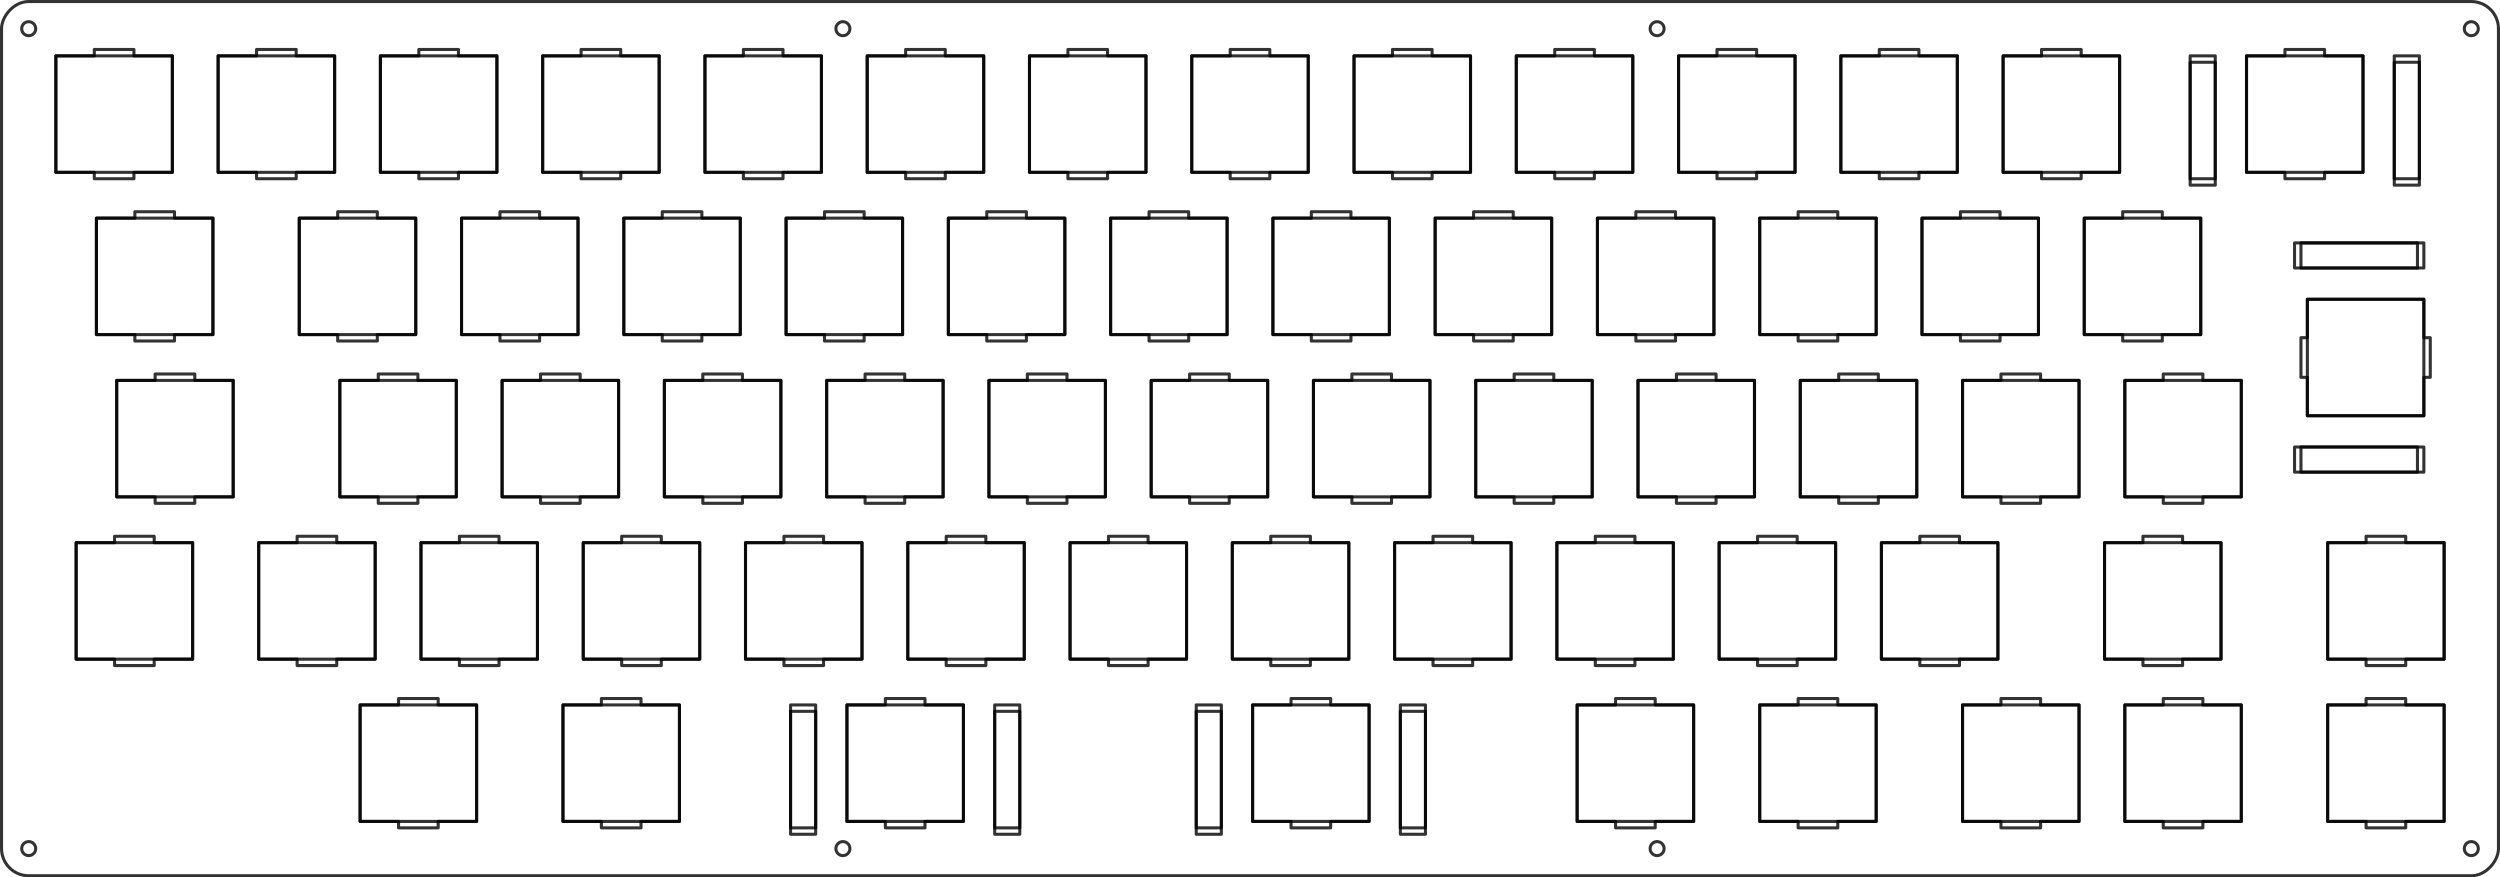 <?xml version='1.0' encoding='UTF-8'?>
<svg height="102.72mm" viewBox="-146.36 -51.36 292.72 102.72" width="292.72mm" xmlns="http://www.w3.org/2000/svg"><g fill="none" stroke="rgba(0, 0, 0, 0.8)" stroke-linejoin="round" stroke-width="0.36" transform="scale(1, -1)"><rect height="102.36" rx="3.18" ry="3.18" width="292.36" x="-146.18" y="-51.18" /><path d="M-139.82,31.18L-126.18,31.18 -126.18,44.82 -139.82,44.82Z" /><path d="M-120.82,31.18L-107.18,31.18 -107.18,44.82 -120.82,44.82Z" /><path d="M-101.82,31.18L-88.18,31.18 -88.18,44.82 -101.82,44.82Z" /><path d="M-82.82,31.18L-69.18,31.18 -69.18,44.82 -82.82,44.82Z" /><path d="M-63.82,31.18L-50.18,31.18 -50.18,44.82 -63.82,44.82Z" /><path d="M-44.82,31.18L-31.18,31.18 -31.18,44.82 -44.82,44.82Z" /><path d="M-25.82,31.18L-12.18,31.18 -12.18,44.82 -25.82,44.82Z" /><path d="M-6.82,31.18L6.82,31.18 6.82,44.82 -6.82,44.82Z" /><path d="M12.18,31.18L25.82,31.18 25.82,44.82 12.18,44.82Z" /><path d="M31.18,31.18L44.82,31.18 44.82,44.82 31.18,44.82Z" /><path d="M50.18,31.18L63.82,31.18 63.82,44.82 50.18,44.82Z" /><path d="M69.18,31.18L82.82,31.18 82.82,44.82 69.18,44.82Z" /><path d="M88.18,31.18L101.82,31.18 101.82,44.82 88.18,44.82Z" /><path d="M116.68,31.18L130.32,31.18 130.32,44.82 116.68,44.82Z" /><path d="M133.98,30.43L136.92,30.43 136.92,44.07 133.98,44.07Z" /><path d="M110.08,30.43L113.02,30.43 113.02,44.07 110.08,44.07Z" /><path d="M-135.07,12.18L-121.43,12.18 -121.43,25.82 -135.07,25.82Z" /><path d="M-111.32,12.18L-97.68,12.18 -97.68,25.82 -111.32,25.82Z" /><path d="M-92.32,12.18L-78.68,12.18 -78.68,25.82 -92.32,25.82Z" /><path d="M-73.32,12.18L-59.68,12.18 -59.68,25.82 -73.32,25.82Z" /><path d="M-54.32,12.18L-40.68,12.18 -40.68,25.82 -54.32,25.82Z" /><path d="M-35.32,12.18L-21.68,12.18 -21.68,25.82 -35.32,25.82Z" /><path d="M-16.32,12.18L-2.68,12.18 -2.68,25.82 -16.32,25.82Z" /><path d="M2.68,12.18L16.32,12.18 16.32,25.82 2.68,25.82Z" /><path d="M21.68,12.18L35.32,12.18 35.32,25.82 21.68,25.82Z" /><path d="M40.68,12.18L54.32,12.18 54.32,25.82 40.68,25.82Z" /><path d="M59.68,12.18L73.32,12.18 73.32,25.82 59.68,25.82Z" /><path d="M78.68,12.18L92.32,12.18 92.32,25.82 78.68,25.82Z" /><path d="M97.68,12.18L111.32,12.18 111.32,25.82 97.68,25.82Z" /><path d="M123.805,16.32L123.805,2.68 137.445,2.68 137.445,16.32Z" /><path d="M123.055,-0.98L123.055,-3.92 136.695,-3.92 136.695,-0.98Z" /><path d="M123.055,22.92L123.055,19.98 136.695,19.98 136.695,22.92Z" /><path d="M-132.695,-6.82L-119.055,-6.82 -119.055,6.82 -132.695,6.82Z" /><path d="M-106.57,-6.82L-92.93,-6.82 -92.93,6.82 -106.57,6.82Z" /><path d="M-87.57,-6.82L-73.93,-6.82 -73.93,6.82 -87.57,6.82Z" /><path d="M-68.57,-6.82L-54.93,-6.82 -54.93,6.82 -68.57,6.82Z" /><path d="M-49.57,-6.82L-35.93,-6.82 -35.93,6.82 -49.57,6.82Z" /><path d="M-30.57,-6.82L-16.93,-6.82 -16.93,6.82 -30.57,6.82Z" /><path d="M-11.57,-6.82L2.07,-6.82 2.07,6.82 -11.57,6.82Z" /><path d="M7.43,-6.82L21.07,-6.82 21.07,6.82 7.43,6.82Z" /><path d="M26.43,-6.82L40.07,-6.82 40.07,6.82 26.43,6.82Z" /><path d="M45.43,-6.82L59.07,-6.82 59.07,6.82 45.43,6.82Z" /><path d="M64.43,-6.82L78.07,-6.82 78.07,6.82 64.43,6.82Z" /><path d="M83.43,-6.82L97.07,-6.82 97.07,6.82 83.43,6.82Z" /><path d="M102.43,-6.82L116.07,-6.82 116.07,6.82 102.43,6.82Z" /><path d="M-137.445,-25.82L-123.805,-25.82 -123.805,-12.18 -137.445,-12.18Z" /><path d="M-116.07,-25.82L-102.43,-25.82 -102.43,-12.18 -116.07,-12.18Z" /><path d="M-97.07,-25.82L-83.43,-25.82 -83.43,-12.18 -97.07,-12.18Z" /><path d="M-78.07,-25.82L-64.43,-25.82 -64.43,-12.18 -78.07,-12.18Z" /><path d="M-59.07,-25.82L-45.43,-25.82 -45.43,-12.18 -59.07,-12.18Z" /><path d="M-40.07,-25.82L-26.43,-25.82 -26.43,-12.18 -40.07,-12.18Z" /><path d="M-21.07,-25.82L-7.43,-25.82 -7.43,-12.18 -21.07,-12.18Z" /><path d="M-2.07,-25.82L11.57,-25.82 11.57,-12.18 -2.07,-12.18Z" /><path d="M16.93,-25.82L30.57,-25.82 30.57,-12.18 16.93,-12.18Z" /><path d="M35.93,-25.82L49.57,-25.82 49.57,-12.18 35.93,-12.18Z" /><path d="M54.93,-25.82L68.57,-25.82 68.57,-12.18 54.93,-12.18Z" /><path d="M73.93,-25.82L87.57,-25.82 87.57,-12.18 73.93,-12.18Z" /><path d="M100.055,-25.82L113.695,-25.82 113.695,-12.18 100.055,-12.18Z" /><path d="M126.18,-25.82L139.82,-25.82 139.82,-12.18 126.18,-12.18Z" /><path d="M-104.195,-44.82L-90.555,-44.82 -90.555,-31.18 -104.195,-31.18Z" /><path d="M-80.445,-44.82L-66.805,-44.82 -66.805,-31.18 -80.445,-31.18Z" /><path d="M-47.195,-44.82L-33.555,-44.82 -33.555,-31.18 -47.195,-31.18Z" /><path d="M-29.895,-45.57L-26.955,-45.57 -26.955,-31.93 -29.895,-31.93Z" /><path d="M-53.795,-45.57L-50.855,-45.57 -50.855,-31.93 -53.795,-31.93Z" /><path d="M0.305,-44.82L13.945,-44.82 13.945,-31.18 0.305,-31.18Z" /><path d="M17.605,-45.57L20.545,-45.57 20.545,-31.93 17.605,-31.93Z" /><path d="M-6.295,-45.57L-3.355,-45.57 -3.355,-31.93 -6.295,-31.93Z" /><path d="M38.305,-44.82L51.945,-44.82 51.945,-31.18 38.305,-31.18Z" /><path d="M59.68,-44.82L73.32,-44.82 73.32,-31.18 59.68,-31.18Z" /><path d="M83.43,-44.82L97.07,-44.82 97.07,-31.18 83.43,-31.18Z" /><path d="M102.43,-44.82L116.07,-44.82 116.07,-31.18 102.43,-31.18Z" /><path d="M126.18,-44.82L139.82,-44.82 139.82,-31.18 126.18,-31.18Z" /><path d="M-139.82,31.18L-139.82,44.82 -135.32,44.82 -135.32,45.57 -130.68,45.57 -130.68,44.82 -126.18,44.82 -126.18,31.18 -130.68,31.18 -130.68,30.43 -135.32,30.43 -135.32,31.18Z" /><path d="M-120.82,31.18L-120.82,44.82 -116.32,44.82 -116.32,45.57 -111.68,45.57 -111.68,44.82 -107.18,44.82 -107.18,31.18 -111.68,31.18 -111.68,30.43 -116.32,30.43 -116.32,31.18Z" /><path d="M-101.82,31.18L-101.82,44.82 -97.32,44.82 -97.32,45.57 -92.68,45.57 -92.68,44.82 -88.18,44.82 -88.18,31.18 -92.68,31.18 -92.68,30.43 -97.32,30.43 -97.32,31.18Z" /><path d="M-82.82,31.18L-82.82,44.82 -78.32,44.82 -78.32,45.57 -73.68,45.57 -73.68,44.82 -69.18,44.82 -69.18,31.18 -73.68,31.18 -73.68,30.43 -78.32,30.43 -78.32,31.18Z" /><path d="M-63.82,31.18L-63.82,44.82 -59.32,44.82 -59.32,45.57 -54.68,45.57 -54.68,44.82 -50.18,44.82 -50.18,31.18 -54.68,31.18 -54.68,30.43 -59.32,30.43 -59.32,31.18Z" /><path d="M-44.82,31.18L-44.82,44.82 -40.32,44.82 -40.32,45.57 -35.68,45.57 -35.68,44.82 -31.18,44.82 -31.18,31.18 -35.68,31.18 -35.68,30.43 -40.32,30.43 -40.32,31.18Z" /><path d="M-25.82,31.18L-25.82,44.82 -21.32,44.82 -21.32,45.57 -16.68,45.57 -16.68,44.82 -12.18,44.82 -12.18,31.18 -16.68,31.18 -16.68,30.43 -21.32,30.43 -21.32,31.18Z" /><path d="M-6.82,31.18L-6.82,44.82 -2.32,44.82 -2.32,45.57 2.32,45.57 2.32,44.82 6.82,44.82 6.82,31.18 2.32,31.18 2.32,30.43 -2.32,30.43 -2.32,31.18Z" /><path d="M12.18,31.18L12.18,44.82 16.68,44.82 16.68,45.57 21.32,45.57 21.32,44.82 25.82,44.82 25.82,31.18 21.32,31.18 21.32,30.43 16.68,30.43 16.68,31.18Z" /><path d="M31.18,31.18L31.18,44.82 35.68,44.82 35.68,45.57 40.32,45.57 40.32,44.82 44.82,44.82 44.82,31.18 40.32,31.18 40.32,30.43 35.68,30.43 35.68,31.18Z" /><path d="M50.18,31.18L50.18,44.82 54.68,44.82 54.68,45.57 59.32,45.57 59.32,44.82 63.82,44.82 63.82,31.18 59.32,31.18 59.32,30.43 54.68,30.43 54.68,31.18Z" /><path d="M69.18,31.18L69.18,44.82 73.68,44.82 73.68,45.57 78.32,45.57 78.32,44.82 82.82,44.82 82.82,31.18 78.32,31.18 78.32,30.43 73.68,30.43 73.68,31.18Z" /><path d="M88.18,31.18L88.18,44.82 92.68,44.82 92.68,45.57 97.32,45.57 97.32,44.82 101.82,44.82 101.82,31.18 97.32,31.18 97.32,30.43 92.68,30.43 92.68,31.18Z" /><path d="M116.68,31.18L116.68,44.82 121.18,44.82 121.18,45.57 125.82,45.57 125.82,44.82 130.32,44.82 130.32,31.18 125.82,31.18 125.82,30.43 121.18,30.43 121.18,31.18Z" /><path d="M133.98,29.68L136.92,29.68 136.92,44.82 133.98,44.82Z" /><path d="M110.08,29.68L113.02,29.68 113.02,44.82 110.08,44.82Z" /><path d="M-135.07,12.18L-135.07,25.82 -130.57,25.82 -130.57,26.57 -125.93,26.57 -125.93,25.82 -121.43,25.82 -121.43,12.18 -125.93,12.18 -125.93,11.43 -130.57,11.43 -130.57,12.18Z" /><path d="M-111.32,12.18L-111.32,25.82 -106.82,25.82 -106.82,26.57 -102.18,26.57 -102.18,25.82 -97.68,25.82 -97.68,12.18 -102.18,12.18 -102.18,11.43 -106.82,11.43 -106.82,12.18Z" /><path d="M-92.32,12.18L-92.32,25.82 -87.82,25.82 -87.82,26.57 -83.18,26.57 -83.18,25.82 -78.68,25.82 -78.68,12.18 -83.18,12.18 -83.18,11.43 -87.82,11.43 -87.82,12.18Z" /><path d="M-73.32,12.18L-73.32,25.82 -68.82,25.82 -68.82,26.57 -64.18,26.57 -64.18,25.82 -59.68,25.82 -59.68,12.18 -64.18,12.18 -64.18,11.43 -68.82,11.43 -68.82,12.18Z" /><path d="M-54.32,12.18L-54.32,25.82 -49.82,25.82 -49.82,26.57 -45.18,26.57 -45.18,25.82 -40.68,25.82 -40.68,12.18 -45.18,12.18 -45.18,11.43 -49.82,11.43 -49.82,12.18Z" /><path d="M-35.32,12.18L-35.32,25.82 -30.82,25.82 -30.82,26.57 -26.18,26.57 -26.18,25.82 -21.68,25.82 -21.68,12.18 -26.18,12.18 -26.18,11.43 -30.82,11.43 -30.82,12.18Z" /><path d="M-16.32,12.18L-16.32,25.82 -11.82,25.82 -11.82,26.57 -7.18,26.57 -7.18,25.82 -2.68,25.82 -2.68,12.18 -7.18,12.18 -7.18,11.43 -11.82,11.43 -11.82,12.18Z" /><path d="M2.68,12.18L2.68,25.82 7.18,25.82 7.18,26.57 11.82,26.57 11.82,25.82 16.32,25.82 16.32,12.18 11.82,12.18 11.82,11.43 7.18,11.43 7.18,12.18Z" /><path d="M21.68,12.18L21.68,25.82 26.18,25.82 26.18,26.57 30.82,26.57 30.82,25.82 35.32,25.82 35.32,12.18 30.82,12.18 30.82,11.43 26.18,11.43 26.18,12.18Z" /><path d="M40.68,12.18L40.68,25.82 45.18,25.82 45.18,26.57 49.82,26.57 49.82,25.82 54.32,25.82 54.32,12.18 49.82,12.18 49.82,11.43 45.18,11.43 45.18,12.18Z" /><path d="M59.68,12.18L59.68,25.82 64.18,25.82 64.18,26.57 68.82,26.57 68.82,25.82 73.32,25.82 73.32,12.18 68.82,12.18 68.82,11.43 64.18,11.43 64.18,12.18Z" /><path d="M78.68,12.18L78.68,25.82 83.18,25.82 83.18,26.57 87.82,26.57 87.82,25.82 92.32,25.82 92.32,12.18 87.82,12.18 87.82,11.43 83.18,11.43 83.18,12.18Z" /><path d="M97.68,12.18L97.68,25.82 102.18,25.82 102.18,26.57 106.82,26.57 106.82,25.82 111.32,25.82 111.32,12.18 106.82,12.18 106.82,11.43 102.18,11.43 102.18,12.18Z" /><path d="M123.805,16.32L137.445,16.32 137.445,11.82 138.195,11.82 138.195,7.18 137.445,7.18 137.445,2.68 123.805,2.68 123.805,7.18 123.055,7.18 123.055,11.82 123.805,11.82Z" /><path d="M122.305,-0.98L122.305,-3.92 137.445,-3.92 137.445,-0.98Z" /><path d="M122.305,22.92L122.305,19.98 137.445,19.98 137.445,22.92Z" /><path d="M-132.695,-6.82L-132.695,6.82 -128.195,6.82 -128.195,7.57 -123.555,7.57 -123.555,6.82 -119.055,6.82 -119.055,-6.82 -123.555,-6.82 -123.555,-7.57 -128.195,-7.57 -128.195,-6.82Z" /><path d="M-106.57,-6.82L-106.57,6.82 -102.07,6.82 -102.07,7.57 -97.43,7.57 -97.43,6.82 -92.93,6.82 -92.93,-6.82 -97.43,-6.82 -97.43,-7.57 -102.07,-7.57 -102.07,-6.82Z" /><path d="M-87.57,-6.82L-87.57,6.82 -83.07,6.82 -83.07,7.57 -78.43,7.57 -78.43,6.82 -73.93,6.82 -73.93,-6.82 -78.43,-6.82 -78.43,-7.57 -83.07,-7.57 -83.07,-6.82Z" /><path d="M-68.57,-6.82L-68.57,6.82 -64.07,6.82 -64.07,7.57 -59.43,7.57 -59.43,6.82 -54.93,6.82 -54.93,-6.82 -59.43,-6.82 -59.43,-7.57 -64.07,-7.57 -64.07,-6.82Z" /><path d="M-49.57,-6.82L-49.57,6.82 -45.07,6.82 -45.07,7.57 -40.43,7.57 -40.43,6.82 -35.93,6.82 -35.93,-6.82 -40.43,-6.82 -40.43,-7.57 -45.07,-7.57 -45.07,-6.82Z" /><path d="M-30.57,-6.82L-30.57,6.82 -26.07,6.82 -26.07,7.57 -21.43,7.57 -21.43,6.82 -16.93,6.82 -16.93,-6.82 -21.43,-6.82 -21.43,-7.57 -26.07,-7.57 -26.07,-6.82Z" /><path d="M-11.57,-6.82L-11.57,6.82 -7.07,6.82 -7.07,7.57 -2.43,7.57 -2.43,6.82 2.07,6.82 2.07,-6.82 -2.43,-6.82 -2.43,-7.57 -7.07,-7.57 -7.07,-6.82Z" /><path d="M7.43,-6.82L7.43,6.82 11.93,6.82 11.93,7.57 16.57,7.57 16.57,6.82 21.07,6.82 21.07,-6.82 16.57,-6.82 16.57,-7.57 11.93,-7.57 11.93,-6.82Z" /><path d="M26.43,-6.82L26.43,6.82 30.93,6.82 30.93,7.57 35.57,7.57 35.57,6.82 40.07,6.82 40.07,-6.82 35.57,-6.82 35.57,-7.57 30.93,-7.57 30.93,-6.82Z" /><path d="M45.43,-6.82L45.43,6.82 49.93,6.82 49.93,7.57 54.57,7.57 54.57,6.82 59.07,6.82 59.07,-6.82 54.57,-6.82 54.57,-7.57 49.93,-7.57 49.93,-6.82Z" /><path d="M64.43,-6.82L64.43,6.82 68.93,6.82 68.93,7.57 73.57,7.57 73.57,6.82 78.07,6.82 78.07,-6.82 73.57,-6.82 73.57,-7.57 68.93,-7.57 68.93,-6.82Z" /><path d="M83.43,-6.82L83.43,6.82 87.93,6.82 87.93,7.57 92.57,7.57 92.57,6.82 97.07,6.82 97.07,-6.82 92.57,-6.82 92.57,-7.57 87.93,-7.57 87.93,-6.82Z" /><path d="M102.43,-6.82L102.43,6.82 106.93,6.82 106.93,7.57 111.57,7.57 111.57,6.82 116.07,6.82 116.07,-6.82 111.57,-6.82 111.57,-7.57 106.93,-7.57 106.93,-6.82Z" /><path d="M-137.445,-25.82L-137.445,-12.18 -132.945,-12.18 -132.945,-11.43 -128.305,-11.43 -128.305,-12.18 -123.805,-12.18 -123.805,-25.82 -128.305,-25.82 -128.305,-26.57 -132.945,-26.57 -132.945,-25.82Z" /><path d="M-116.07,-25.82L-116.07,-12.18 -111.57,-12.18 -111.57,-11.43 -106.93,-11.43 -106.93,-12.18 -102.43,-12.18 -102.43,-25.82 -106.93,-25.82 -106.93,-26.57 -111.57,-26.57 -111.57,-25.82Z" /><path d="M-97.07,-25.82L-97.07,-12.18 -92.57,-12.18 -92.57,-11.43 -87.93,-11.43 -87.93,-12.18 -83.43,-12.18 -83.43,-25.82 -87.93,-25.82 -87.93,-26.57 -92.57,-26.57 -92.57,-25.82Z" /><path d="M-78.07,-25.82L-78.07,-12.18 -73.57,-12.18 -73.57,-11.43 -68.93,-11.43 -68.93,-12.18 -64.43,-12.18 -64.43,-25.82 -68.93,-25.82 -68.93,-26.57 -73.57,-26.57 -73.57,-25.82Z" /><path d="M-59.07,-25.82L-59.07,-12.18 -54.57,-12.18 -54.57,-11.43 -49.93,-11.43 -49.93,-12.18 -45.43,-12.18 -45.43,-25.82 -49.93,-25.82 -49.93,-26.57 -54.57,-26.57 -54.57,-25.82Z" /><path d="M-40.07,-25.82L-40.07,-12.18 -35.57,-12.18 -35.57,-11.43 -30.93,-11.43 -30.93,-12.18 -26.43,-12.18 -26.43,-25.82 -30.93,-25.82 -30.93,-26.57 -35.57,-26.57 -35.57,-25.82Z" /><path d="M-21.07,-25.82L-21.07,-12.18 -16.57,-12.18 -16.57,-11.43 -11.93,-11.43 -11.93,-12.18 -7.43,-12.18 -7.43,-25.82 -11.93,-25.82 -11.93,-26.57 -16.57,-26.57 -16.57,-25.82Z" /><path d="M-2.07,-25.82L-2.07,-12.18 2.43,-12.18 2.43,-11.43 7.07,-11.43 7.07,-12.18 11.57,-12.18 11.57,-25.82 7.07,-25.82 7.07,-26.57 2.43,-26.57 2.43,-25.82Z" /><path d="M16.93,-25.82L16.93,-12.18 21.43,-12.18 21.43,-11.43 26.07,-11.43 26.07,-12.18 30.57,-12.18 30.57,-25.82 26.07,-25.82 26.07,-26.57 21.43,-26.57 21.43,-25.82Z" /><path d="M35.93,-25.82L35.93,-12.18 40.43,-12.18 40.43,-11.43 45.07,-11.43 45.07,-12.18 49.57,-12.18 49.57,-25.82 45.07,-25.82 45.07,-26.57 40.43,-26.57 40.43,-25.82Z" /><path d="M54.93,-25.82L54.93,-12.18 59.43,-12.18 59.43,-11.43 64.07,-11.43 64.07,-12.18 68.57,-12.18 68.57,-25.82 64.07,-25.82 64.07,-26.57 59.43,-26.57 59.43,-25.82Z" /><path d="M73.93,-25.82L73.93,-12.18 78.43,-12.18 78.43,-11.43 83.07,-11.43 83.07,-12.18 87.57,-12.18 87.57,-25.82 83.07,-25.82 83.07,-26.57 78.43,-26.57 78.43,-25.82Z" /><path d="M100.055,-25.82L100.055,-12.18 104.555,-12.18 104.555,-11.43 109.195,-11.43 109.195,-12.18 113.695,-12.18 113.695,-25.82 109.195,-25.82 109.195,-26.57 104.555,-26.57 104.555,-25.82Z" /><path d="M126.18,-25.82L126.18,-12.18 130.68,-12.18 130.68,-11.43 135.32,-11.43 135.32,-12.18 139.82,-12.18 139.82,-25.82 135.32,-25.82 135.32,-26.57 130.68,-26.57 130.68,-25.82Z" /><path d="M-104.195,-44.82L-104.195,-31.18 -99.695,-31.18 -99.695,-30.43 -95.055,-30.43 -95.055,-31.18 -90.555,-31.18 -90.555,-44.82 -95.055,-44.82 -95.055,-45.57 -99.695,-45.57 -99.695,-44.82Z" /><path d="M-80.445,-44.82L-80.445,-31.18 -75.945,-31.18 -75.945,-30.43 -71.305,-30.43 -71.305,-31.18 -66.805,-31.18 -66.805,-44.82 -71.305,-44.82 -71.305,-45.57 -75.945,-45.57 -75.945,-44.82Z" /><path d="M-47.195,-44.82L-47.195,-31.18 -42.695,-31.18 -42.695,-30.43 -38.055,-30.43 -38.055,-31.18 -33.555,-31.18 -33.555,-44.82 -38.055,-44.82 -38.055,-45.57 -42.695,-45.57 -42.695,-44.82Z" /><path d="M-29.895,-46.32L-26.955,-46.32 -26.955,-31.18 -29.895,-31.18Z" /><path d="M-53.795,-46.32L-50.855,-46.32 -50.855,-31.18 -53.795,-31.18Z" /><path d="M0.305,-44.82L0.305,-31.18 4.805,-31.18 4.805,-30.43 9.445,-30.43 9.445,-31.18 13.945,-31.18 13.945,-44.82 9.445,-44.82 9.445,-45.57 4.805,-45.57 4.805,-44.82Z" /><path d="M17.605,-46.32L20.545,-46.32 20.545,-31.18 17.605,-31.18Z" /><path d="M-6.295,-46.32L-3.355,-46.32 -3.355,-31.18 -6.295,-31.18Z" /><path d="M38.305,-44.82L38.305,-31.18 42.805,-31.18 42.805,-30.43 47.445,-30.43 47.445,-31.18 51.945,-31.18 51.945,-44.82 47.445,-44.82 47.445,-45.57 42.805,-45.57 42.805,-44.82Z" /><path d="M59.68,-44.82L59.68,-31.18 64.18,-31.18 64.18,-30.43 68.82,-30.43 68.82,-31.18 73.32,-31.18 73.32,-44.82 68.82,-44.82 68.82,-45.57 64.18,-45.57 64.18,-44.82Z" /><path d="M83.43,-44.82L83.43,-31.18 87.93,-31.18 87.93,-30.43 92.57,-30.43 92.57,-31.18 97.07,-31.18 97.07,-44.82 92.57,-44.82 92.57,-45.57 87.93,-45.57 87.93,-44.82Z" /><path d="M102.43,-44.82L102.43,-31.18 106.93,-31.18 106.93,-30.43 111.57,-30.43 111.57,-31.18 116.07,-31.18 116.07,-44.82 111.57,-44.82 111.57,-45.57 106.93,-45.57 106.93,-44.82Z" /><path d="M126.18,-44.82L126.18,-31.18 130.68,-31.18 130.68,-30.43 135.32,-30.43 135.32,-31.18 139.82,-31.18 139.82,-44.82 135.32,-44.82 135.32,-45.57 130.68,-45.57 130.68,-44.82Z" /><circle cx="-143.0" cy="-48.0" r="0.82" /><circle cx="-143.0" cy="48.0" r="0.82" /><circle cx="-47.667" cy="-48.0" r="0.82" /><circle cx="-47.667" cy="48.0" r="0.82" /><circle cx="47.667" cy="-48.0" r="0.82" /><circle cx="47.667" cy="48.0" r="0.82" /><circle cx="143.0" cy="-48.0" r="0.82" /><circle cx="143.0" cy="48.0" r="0.82" /></g></svg>
